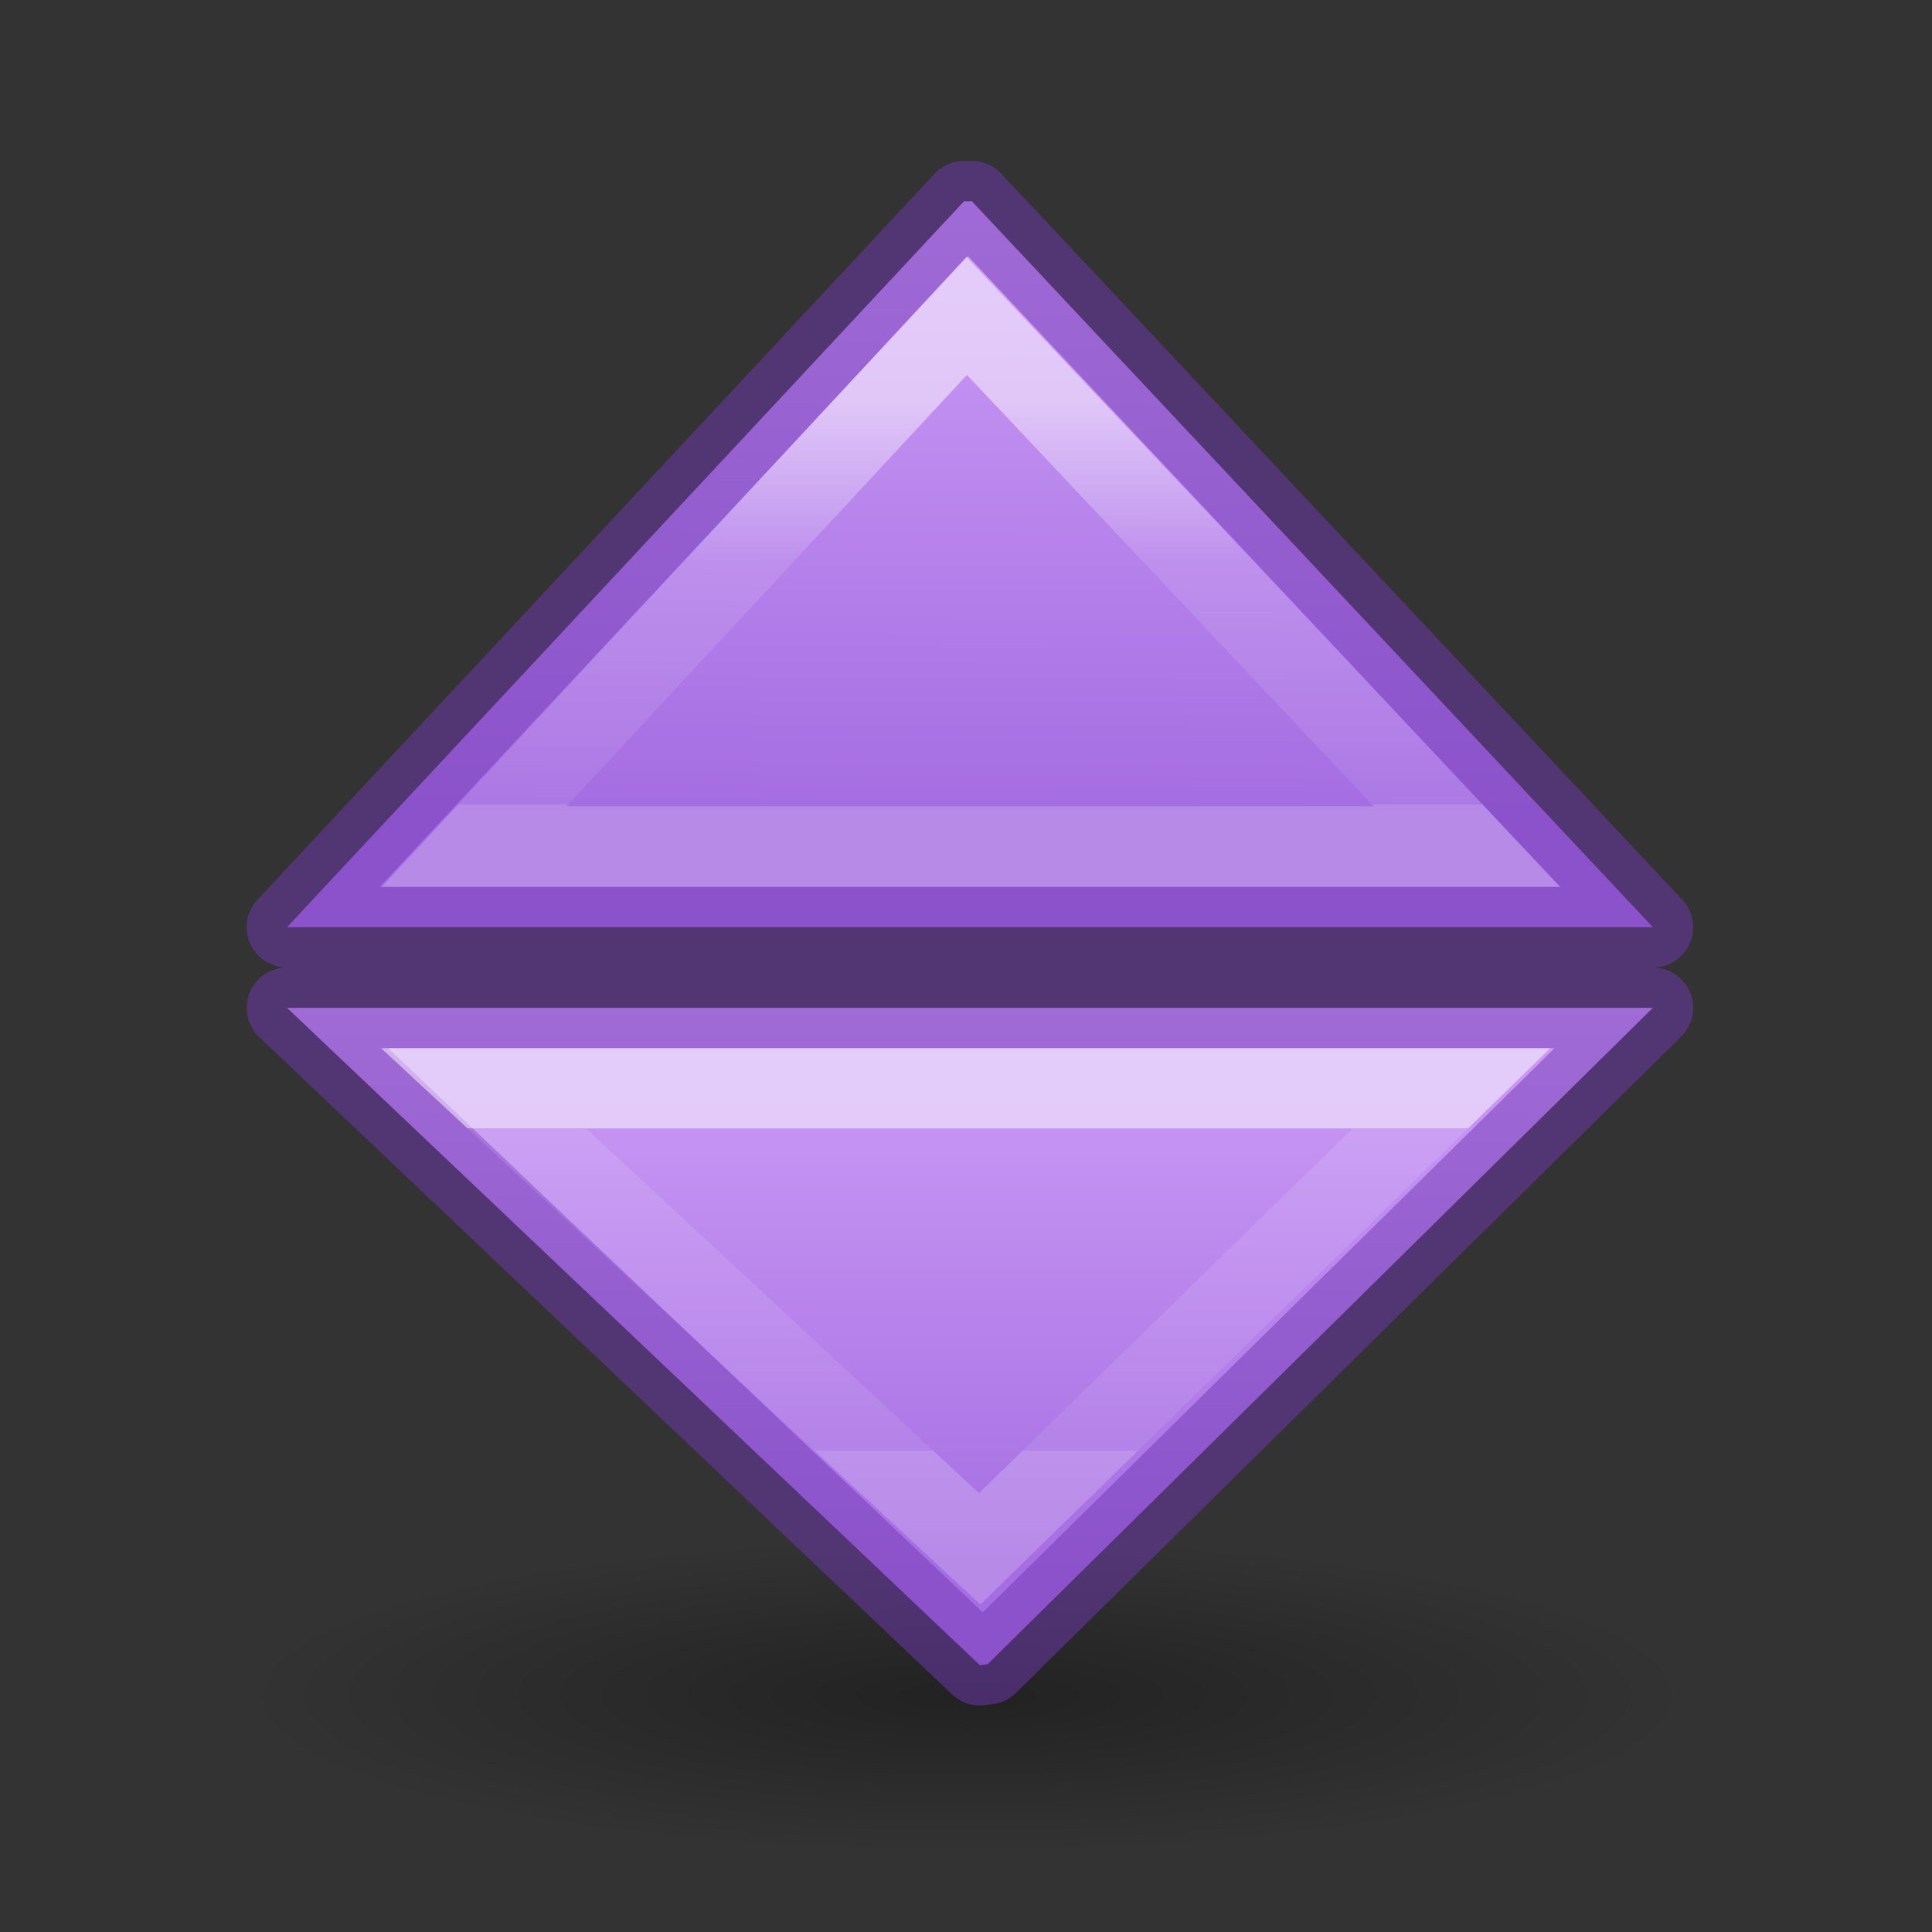 <svg height="24" viewBox="0 0 6.35 6.35" width="24" xmlns="http://www.w3.org/2000/svg" xmlns:xlink="http://www.w3.org/1999/xlink"><rect x="0" y="0" width="6.35" height="6.35" fill="#333333" stroke="none"/><radialGradient id="a" cx="2.25" cy="16" gradientTransform="matrix(.533 0 0 .116 10.8 19.175)" gradientUnits="userSpaceOnUse" r="16.875"><stop offset="0"/><stop offset="1" stop-opacity="0"/></radialGradient><linearGradient id="b" gradientUnits="userSpaceOnUse" x1="12.054" x2="12" xlink:href="#c" y1="11.636" y2="19.14"/><linearGradient id="c" gradientUnits="userSpaceOnUse" x1="11.797" x2="11.665" y1="5.277" y2="18.171"><stop offset="0" stop-color="#cd9ef7"/><stop offset="1" stop-color="#a56de2"/></linearGradient><linearGradient id="d" gradientTransform="matrix(.243 0 0 .351 2.162 -.432)" gradientUnits="userSpaceOnUse" x1="40.444" x2="40.444" y1="41.474" y2="55.705"><stop offset="0" stop-color="#fff"/><stop offset=".4" stop-color="#fff" stop-opacity=".235"/><stop offset="1" stop-color="#fff" stop-opacity=".157"/><stop offset="1" stop-color="#fff" stop-opacity=".392"/></linearGradient><linearGradient id="e" gradientUnits="userSpaceOnUse" x1="11.5" x2="11.5" xlink:href="#c" y1="3.712" y2="10.712"/><linearGradient id="f" gradientTransform="matrix(.243 0 0 .351 2.162 -.432)" gradientUnits="userSpaceOnUse" x1="38.389" x2="38.389" y1="16.065" y2="27.45"><stop offset="0" stop-color="#fff"/><stop offset="0" stop-color="#fff" stop-opacity=".235"/><stop offset="1" stop-color="#fff" stop-opacity=".157"/><stop offset="1" stop-color="#fff" stop-opacity=".392"/></linearGradient><g transform="scale(.265)"><ellipse cx="12" cy="21.037" display="block" fill="url(#a)" fill-rule="evenodd" opacity=".336" rx="9" ry="1.963"/><g transform="translate(0 -9.14)"><path d="m12.054 11.636 8.446 9.004h-16.94l8.397-9.004z" fill="url(#b)" stroke="#7239b3" stroke-linecap="round" stroke-linejoin="round" stroke-opacity=".502"/><path d="m5.881 19.64h12.314l-6.205-6.582z" fill="none" opacity=".5" stroke="url(#d)"/></g><g transform="translate(0 8.788)"><path d="m3.56 3.712h16.94l-8.25 8.14-.097.013z" fill="url(#e)" stroke="#7239b3" stroke-linecap="round" stroke-linejoin="round" stroke-opacity=".502"/><path d="m6 4.712h12l-5.849 5.71z" fill="none" opacity=".5" stroke="url(#f)"/></g></g></svg>